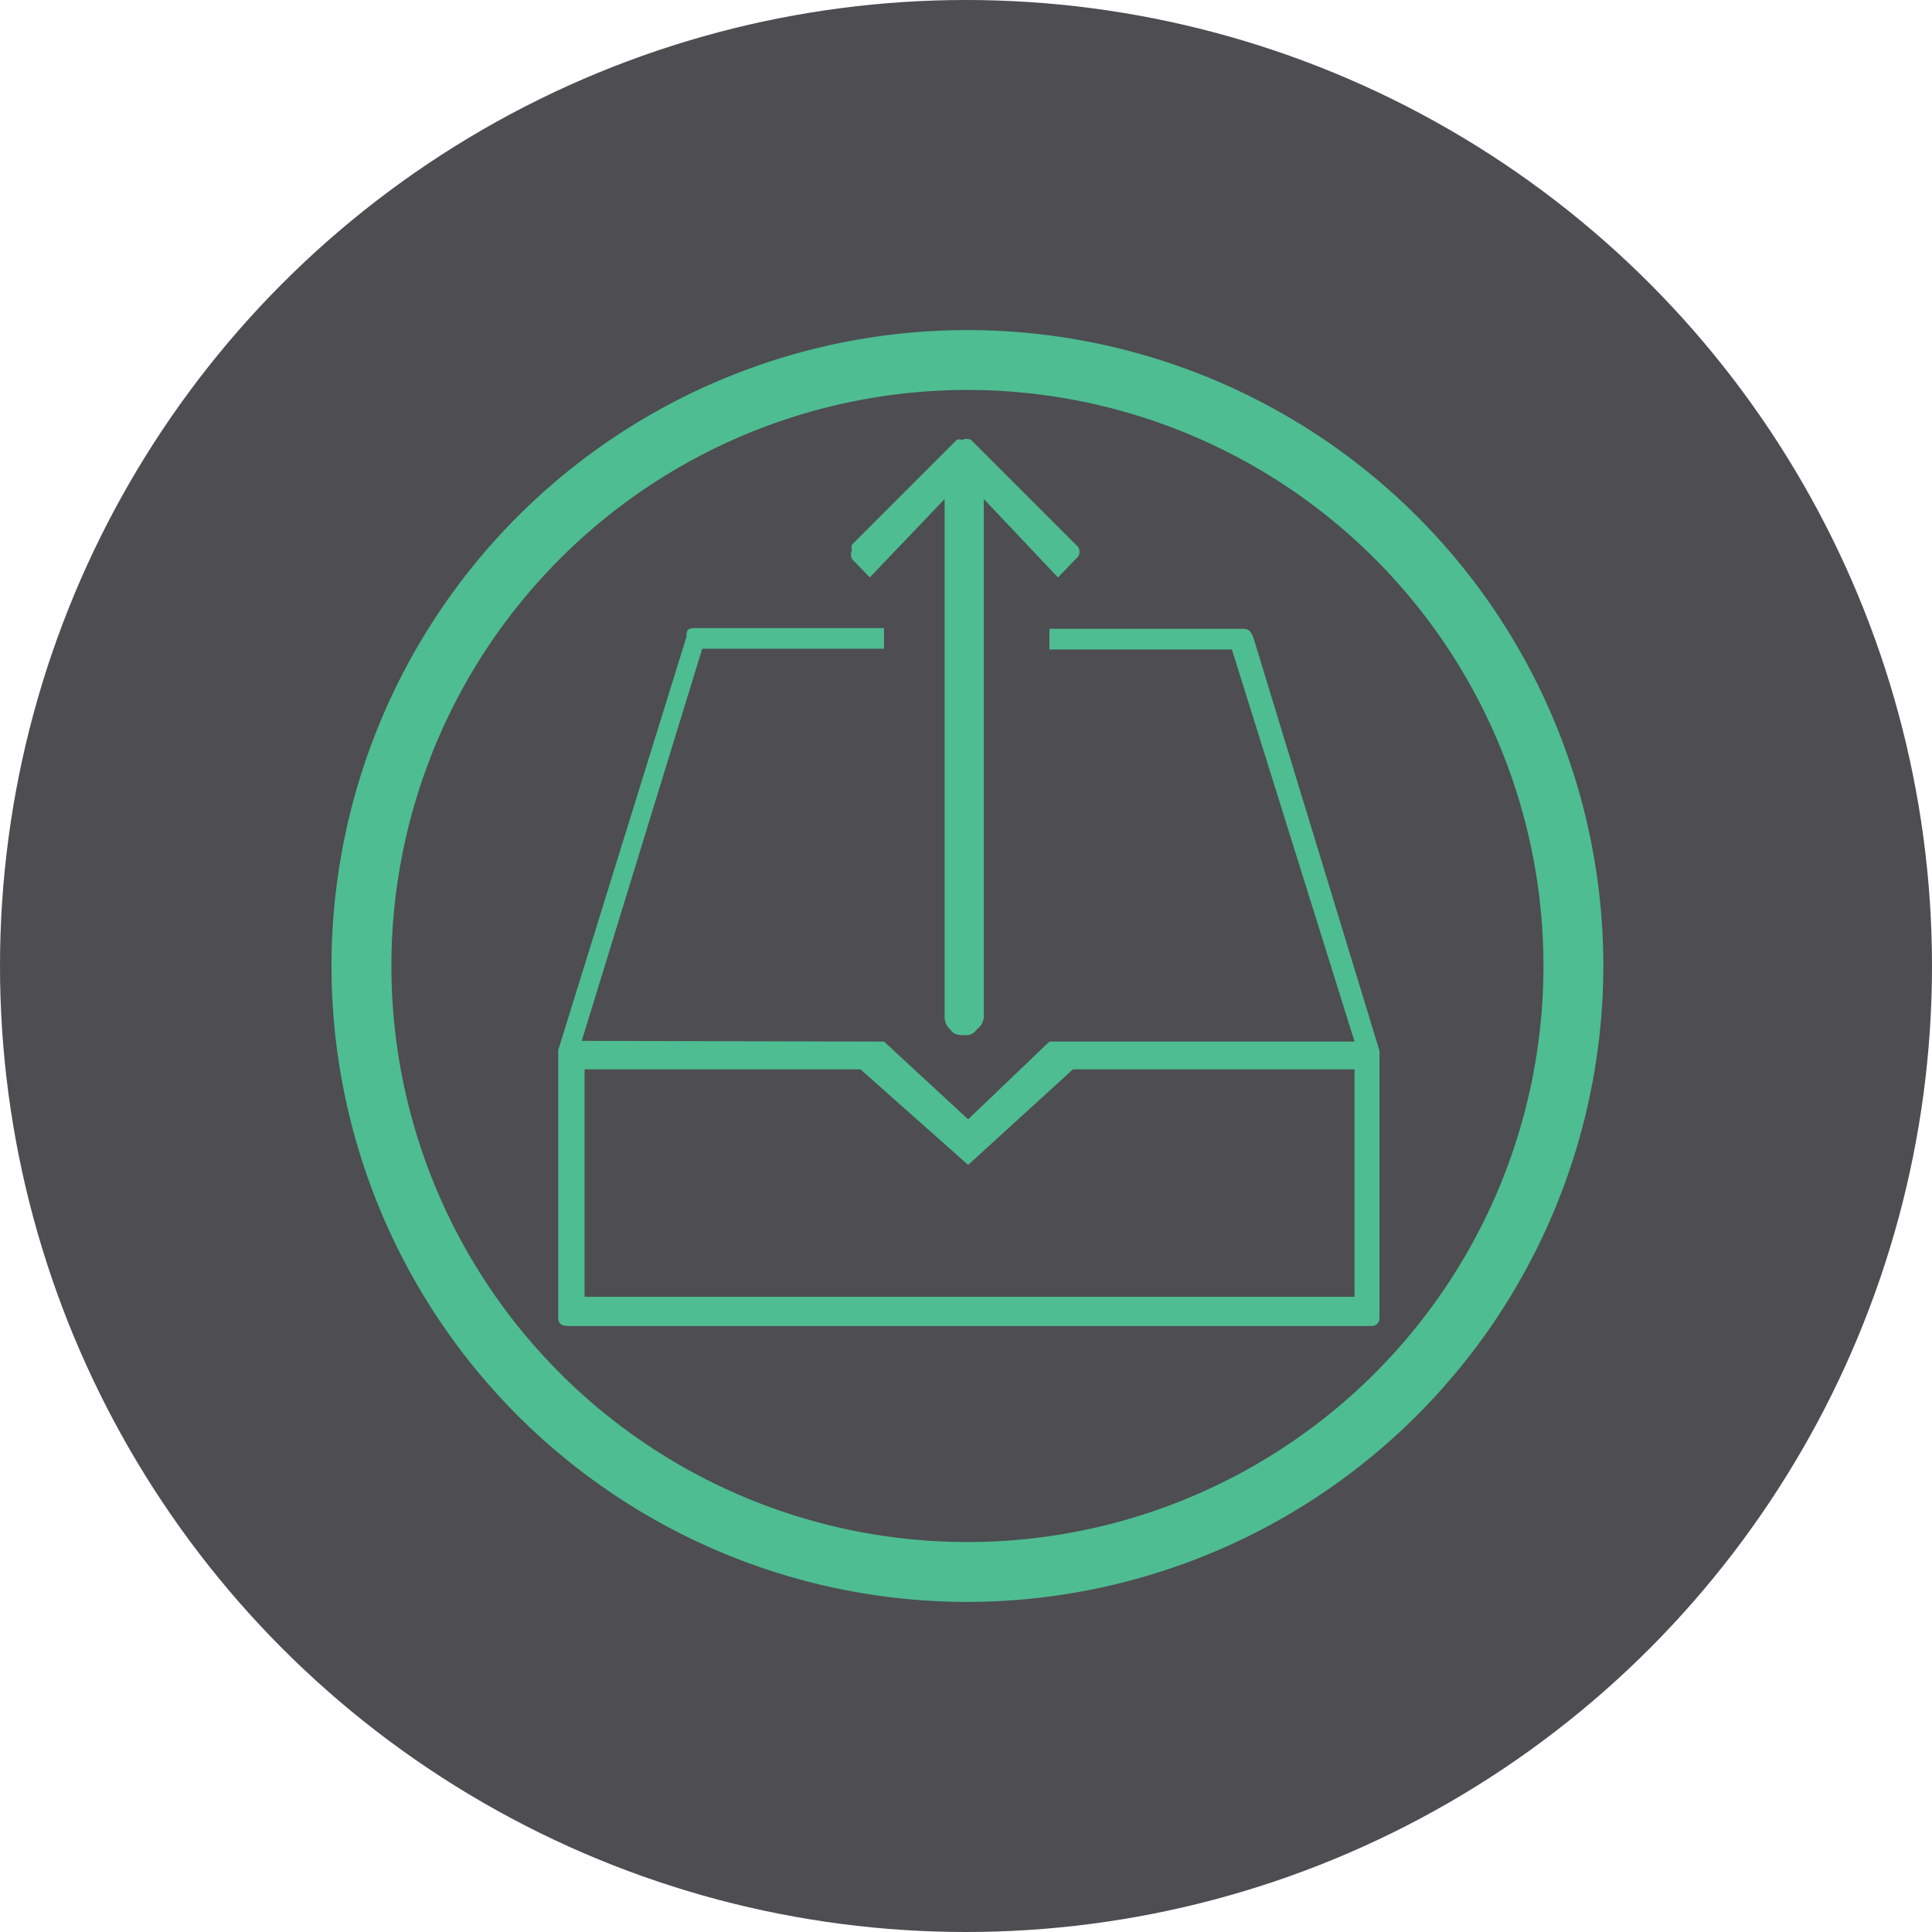 <svg xmlns="http://www.w3.org/2000/svg" viewBox="0 0 27.1 27.1"><defs><style>.cls-1{fill:#4d4d52;}.cls-2,.cls-3{fill:#4ebd91;}.cls-3{fill-rule:evenodd;}</style></defs><title>Asset 3</title><g id="Layer_2" data-name="Layer 2"><g id="Layer_2-2" data-name="Layer 2"><circle class="cls-1" cx="13.55" cy="13.55" r="13.55"/><path class="cls-2" d="M13.57,22.47v0a8.92,8.92,0,1,1,8.92-8.92,8.93,8.93,0,0,1-8.92,8.92Zm0-17a8.08,8.08,0,1,0,0,16.16h0a8.08,8.08,0,0,0,0-16.16Zm0,0"/><path class="cls-3" d="M12.32,14.61l.08,0,1.18,1.09,1.14-1.09s0,0,.08,0H19l-1.72-5.5H14.72V8.82h2.69c.08,0,.12,0,.17.12l1.77,5.8v3.74a.11.11,0,0,1-.12.12H8c-.08,0-.17,0-.17-.12V14.73l1.8-5.8c0-.08,0-.12.13-.12H12.4v.29H9.85l-1.69,5.5Zm1.3-8.44h0l1.47,1.47a.12.12,0,0,1,.05.08.12.12,0,0,1-.05.12l-.25.26L13.8,7v7.27a.24.24,0,0,1-.1.17.17.17,0,0,1-.16.08c-.08,0-.16,0-.21-.08a.23.23,0,0,1-.08-.17V7L12.2,8.1l-.25-.26a.14.14,0,0,1,0-.12.13.13,0,0,1,0-.08l1.47-1.47a.12.12,0,0,1,.08,0,.14.14,0,0,1,.12,0ZM15.05,15h0l-1.47,1.34L12.07,15H8.2v3.19H19V15Z"/></g></g></svg>